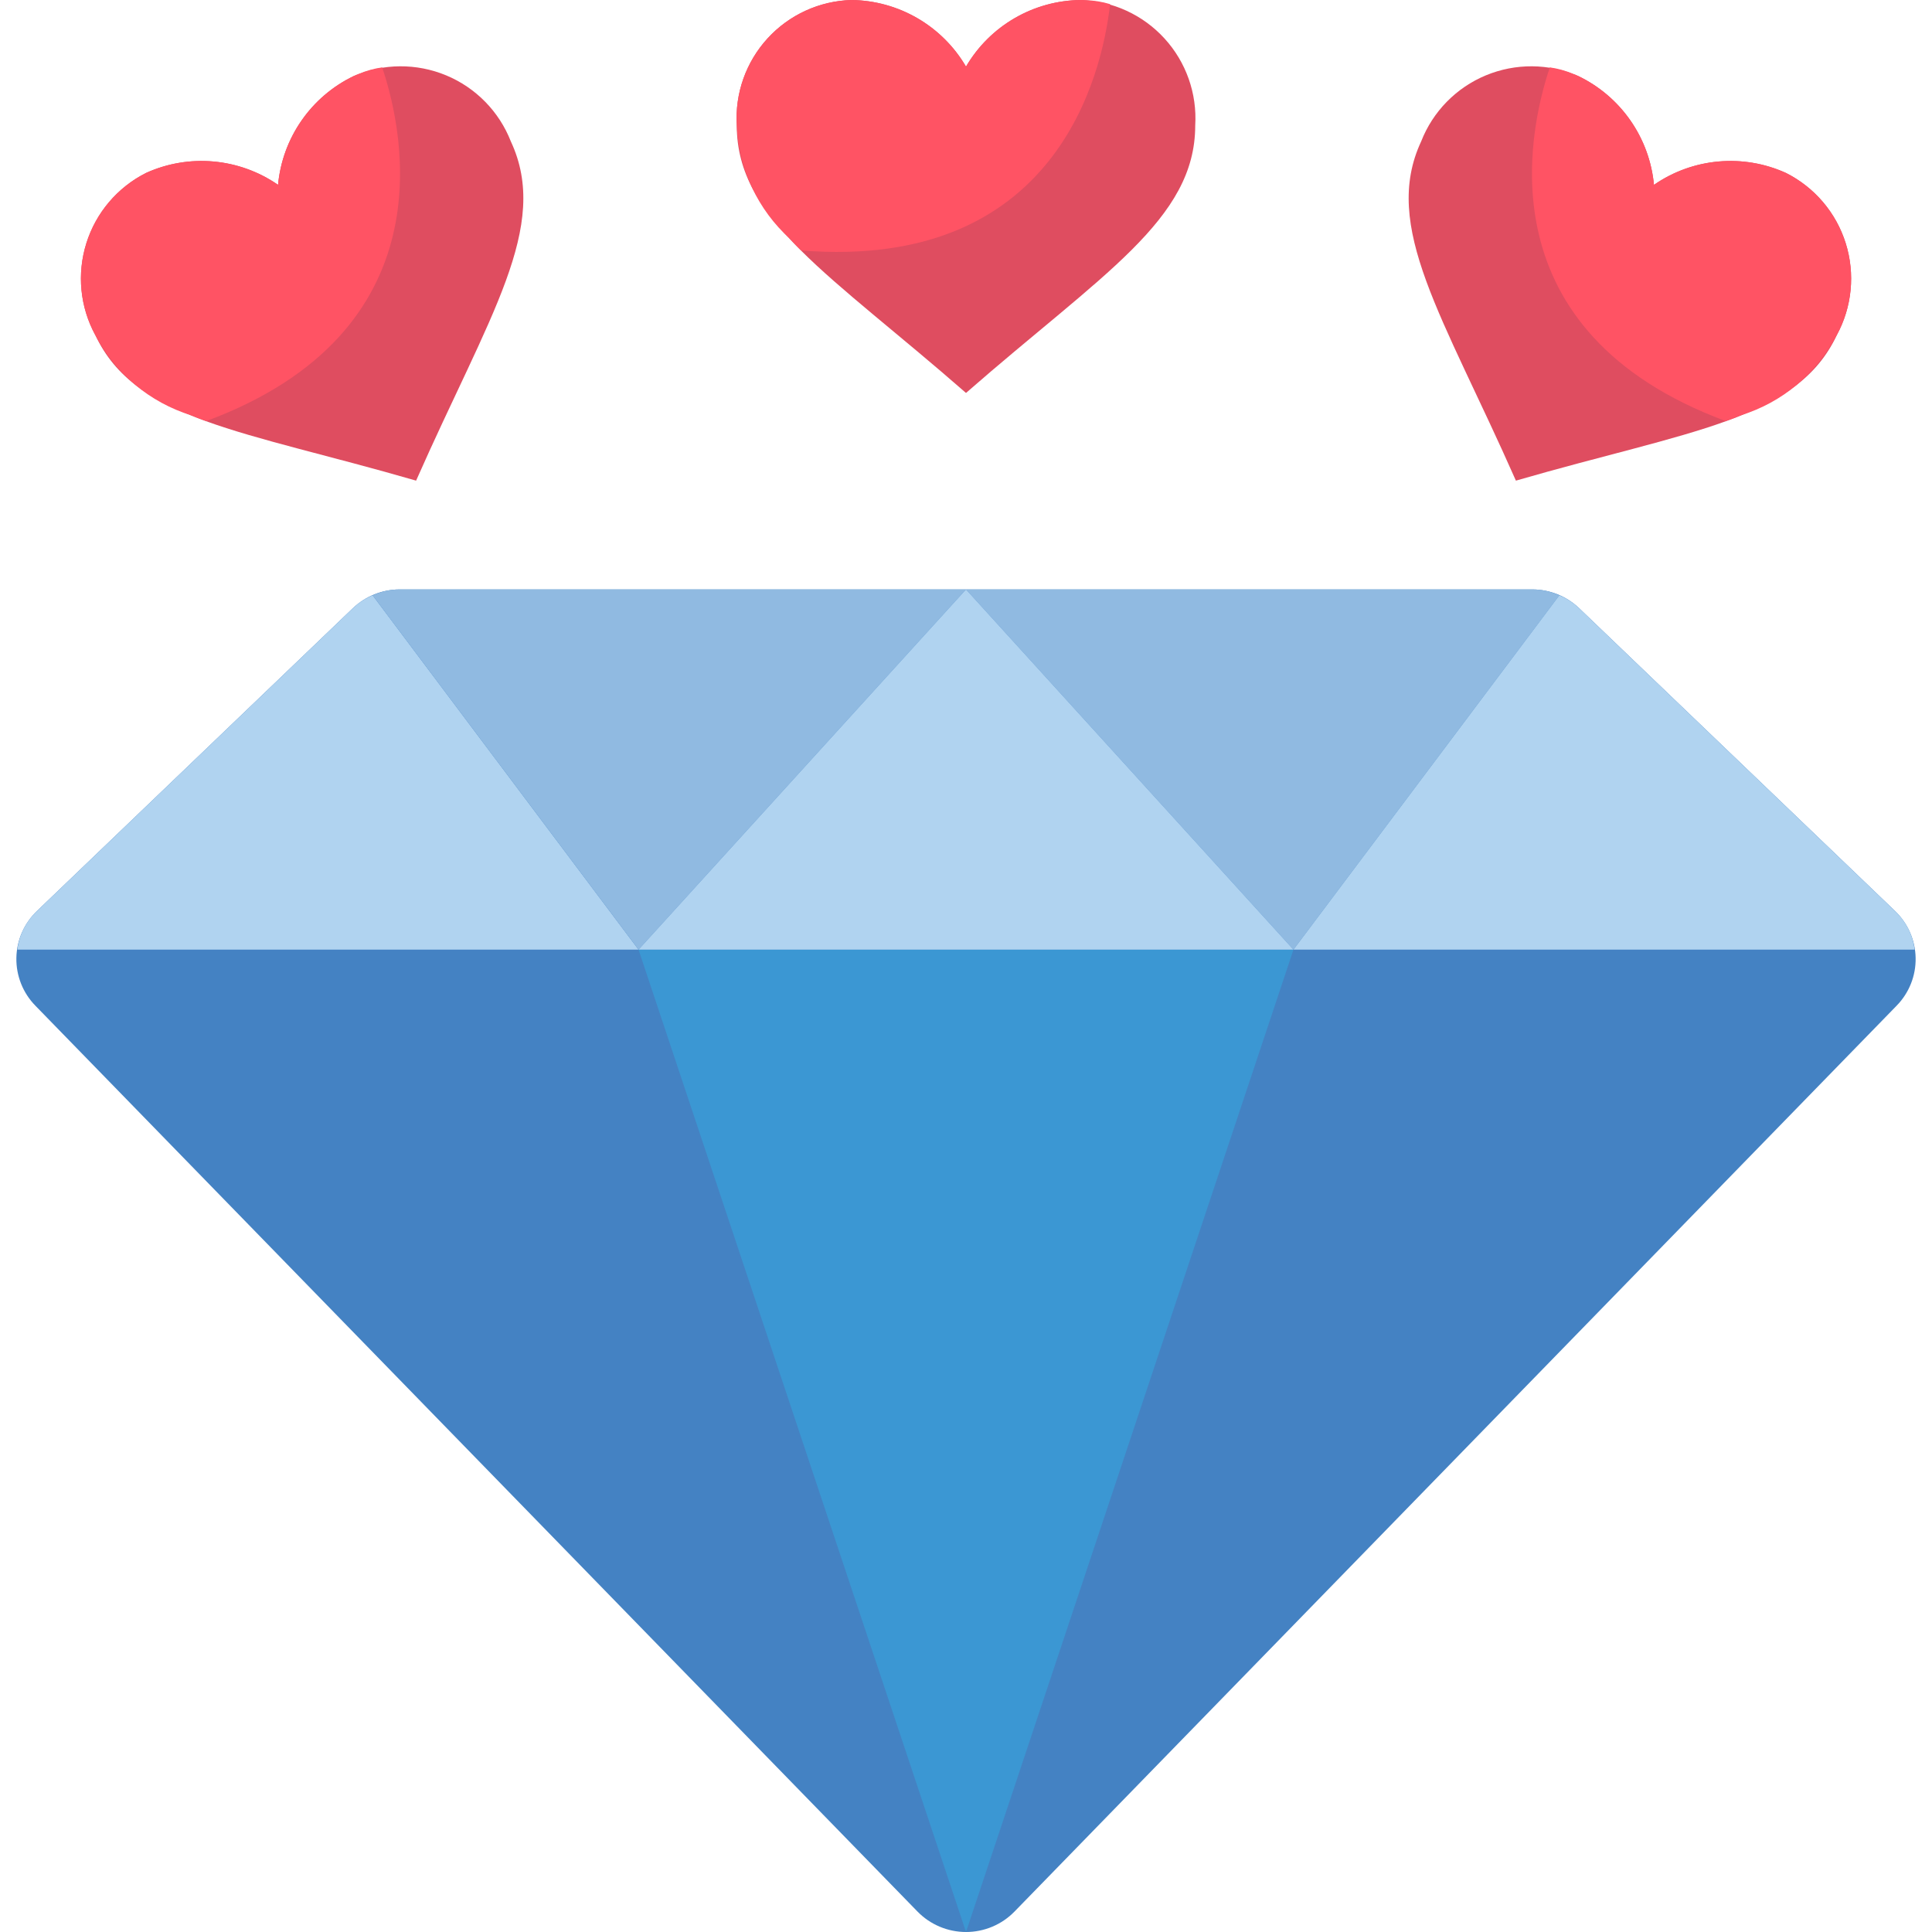 <svg height="512" viewBox="0 0 58 59" width="512" xmlns="http://www.w3.org/2000/svg"><g id="Page-1" fill="none" fill-rule="evenodd"><g id="065---Diamond-Love" fill-rule="nonzero"><path id="Shape" d="m47.724 18.573 9.647 9.247c.393.375.619.892.629 1.435s-.199 1.067-.579 1.456l-26.941 27.666c-.389.399-.923.623-1.48.623s-1.091-.225-1.48-.623l-26.941-27.666c-.38-.389-.588-.913-.579-1.456s.236-1.06.629-1.435l9.647-9.247c.386-.368.898-.573 1.431-.573h34.586c.533-0 1.045.205 1.431.573z" fill="#4482c3"/><path id="Shape" d="m19 29h-18.97c.056-.451.269-.869.6-1.18l9.65-9.25c.174-.166.378-.298.6-.39z" fill="#b0d3f0"/><path id="Shape" d="m29 18-10 11-8.12-10.82c.26-.12.544-.181.83-.18z" fill="#90bae1"/><path id="Shape" d="m47.12 18.18-8.12 10.82-10-11 17.29 0c.286-.001.57.06.83.18z" fill="#90bae1"/><path id="Shape" d="m57.97 29h-18.97l8.12-10.82c.222.092.426.224.6.39l9.65 9.25c.331.311.544.729.6 1.18z" fill="#b0d3f0"/><path id="Shape" d="m39 29-10 30-10-30z" fill="#3b97d3"/><path id="Shape" d="m39 29h-20l10-11z" fill="#b0d3f0"/><path id="Shape" d="m29 2.033c.729-1.245 2.057-2.016 3.5-2.033.978.028 1.902.452 2.562 1.175.66.722.998 1.682.938 2.658 0 2.875-2.849 4.537-7 8.167-4.151-3.63-7-5.292-7-8.167-.06-.976.278-1.936.938-2.658.66-.722 1.584-1.146 2.562-1.175 1.443.017 2.771.788 3.5 2.033z" fill="#df4d60"/><path id="Shape" d="m33.4.126c-.242 2.154-1.635 8.148-9.431 7.522-.121-.111-.235-.229-.343-.353-.984-.889-1.57-2.136-1.626-3.461-.061-.977.278-1.936.937-2.659.66-.723 1.584-1.147 2.563-1.175 1.443.017 2.771.789 3.5 2.034.729-1.245 2.057-2.017 3.5-2.034.053-.001.106.001.159.006.251.007.5.048.741.12z" fill="#ff5364"/><path id="Shape" d="m7.991 5.644c.134-1.435 1.01-2.696 2.309-3.321.899-.39 1.918-.398 2.824-.022.905.376 1.619 1.104 1.976 2.017 1.215 2.605-.664 5.315-2.893 10.36-5.3-1.536-8.58-1.838-9.795-4.444-.468-.859-.567-1.871-.275-2.804.292-.933.95-1.709 1.823-2.149 1.314-.595 2.844-.457 4.031.363z" fill="#df4d60"/><path id="Shape" d="m11.171 2.058c.691 2.054 1.961 8.075-5.369 10.8-.157-.05-.31-.109-.461-.175-1.267-.391-2.323-1.274-2.933-2.451-.467-.859-.565-1.871-.272-2.804.292-.933.951-1.708 1.824-2.147 1.314-.595 2.844-.456 4.031.364.134-1.435 1.01-2.696 2.309-3.322.048-.024.097-.044.147-.062.231-.1.475-.168.724-.203z" fill="#ff5364"/><path id="Shape" d="m50.009 5.644c-.134-1.435-1.01-2.696-2.309-3.321-.899-.39-1.918-.398-2.824-.022-.905.376-1.619 1.104-1.976 2.017-1.215 2.605.664 5.315 2.893 10.36 5.3-1.536 8.58-1.838 9.8-4.444.467-.86.566-1.872.273-2.806s-.952-1.708-1.826-2.147c-1.314-.595-2.844-.457-4.031.363z" fill="#df4d60"/><path id="Shape" d="m46.829 2.058c-.691 2.054-1.961 8.075 5.369 10.8.157-.05.31-.109.461-.175 1.267-.391 2.323-1.274 2.933-2.451.467-.859.565-1.871.272-2.804-.292-.933-.951-1.708-1.824-2.147-1.314-.595-2.844-.456-4.031.364-.134-1.435-1.01-2.696-2.309-3.322-.048-.024-.097-.044-.147-.062-.231-.1-.475-.168-.724-.203z" fill="#ff5364"/></g></g></svg>